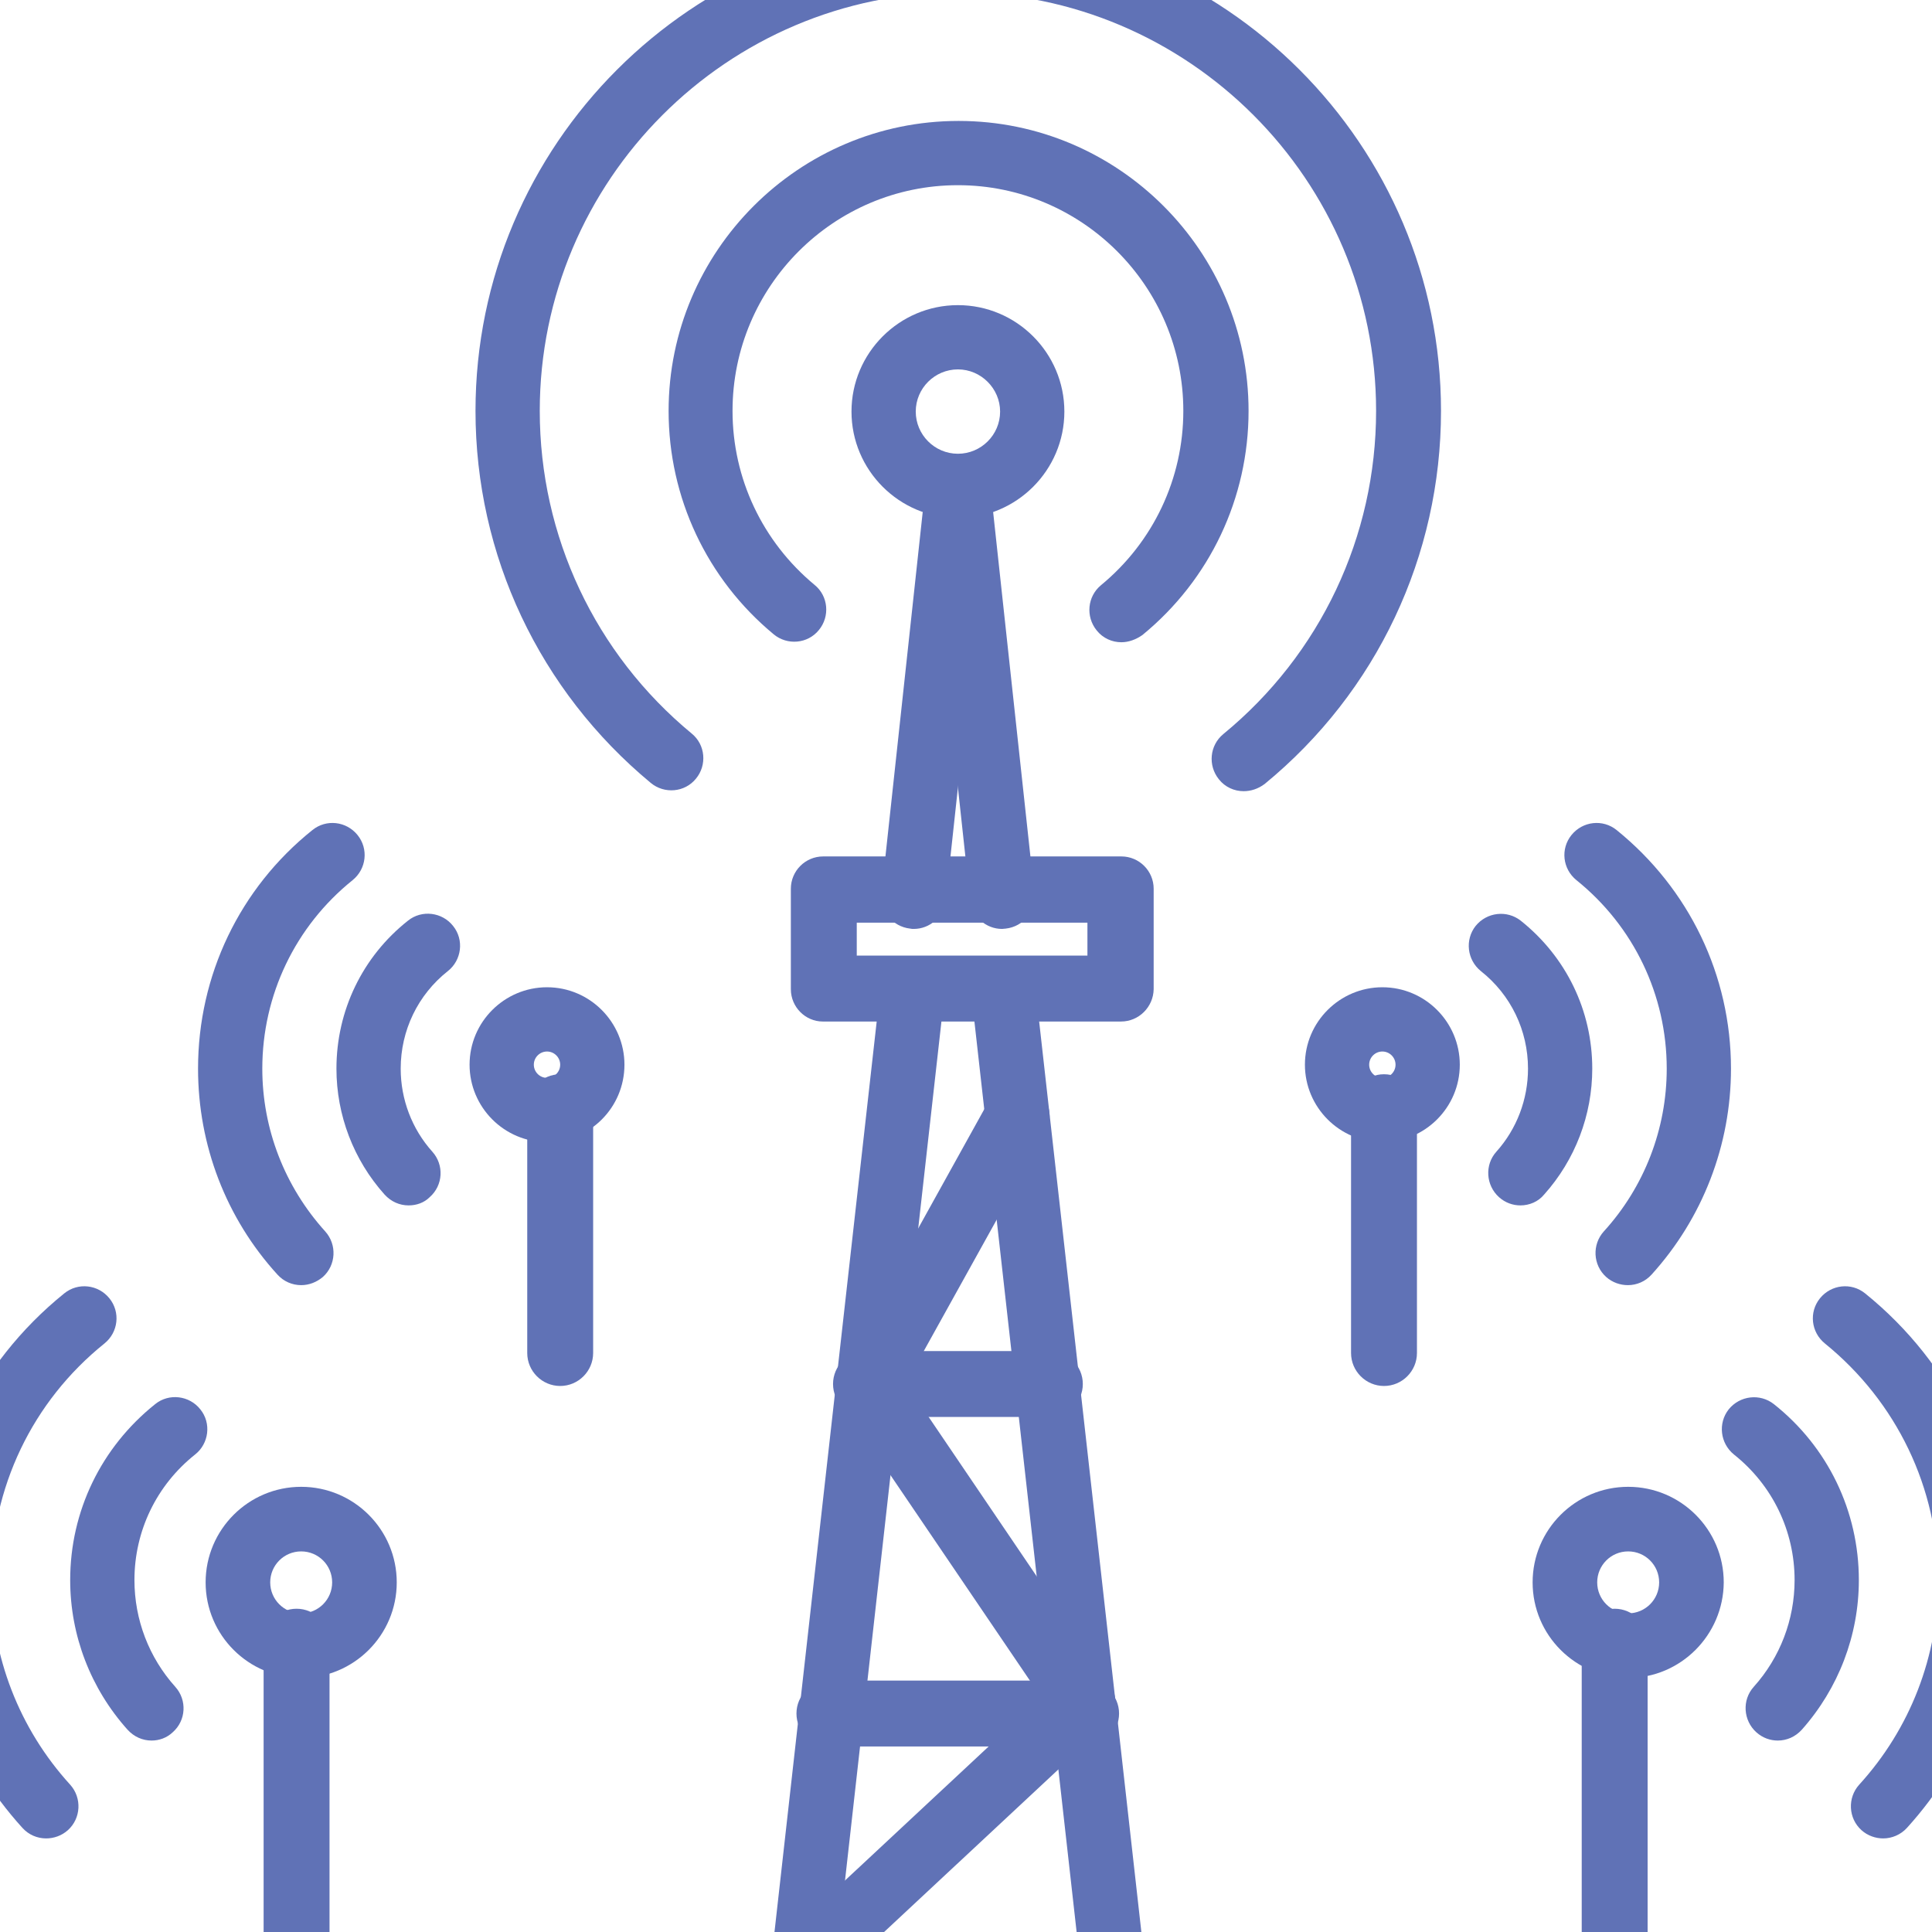 <?xml version="1.0" encoding="utf-8"?>
<!-- Generator: Adobe Illustrator 27.8.1, SVG Export Plug-In . SVG Version: 6.00 Build 0)  -->
<svg version="1.0" id="Layer_1" xmlns="http://www.w3.org/2000/svg" xmlns:xlink="http://www.w3.org/1999/xlink" x="0px" y="0px"
	 viewBox="0 0 58.63 58.63" style="enable-background:new 0 0 58.63 58.63;" xml:space="preserve">
<style type="text/css">
	.st0{fill:#6072B6;}
</style>
<g>
	<g>
		<path class="st0" d="M9.14,50.92c-1.6,0-2.9-1.3-2.9-2.9c0-1.6,1.3-2.9,2.9-2.9c1.6,0,2.9,1.3,2.9,2.9
			C12.04,49.62,10.74,50.92,9.14,50.92z M9.14,47.08c-0.52,0-0.94,0.42-0.94,0.94c0,0.52,0.42,0.94,0.94,0.94
			c0.52,0,0.94-0.42,0.94-0.94C10.08,47.5,9.66,47.08,9.14,47.08z"/>
	</g>
	<g>
		<path class="st0" d="M16.6,34.66c-1.3,0-2.35-1.06-2.35-2.35c0-1.3,1.06-2.35,2.35-2.35c1.3,0,2.35,1.06,2.35,2.35
			C18.95,33.61,17.9,34.66,16.6,34.66z M16.6,31.91c-0.22,0-0.4,0.18-0.4,0.4c0,0.22,0.18,0.4,0.4,0.4s0.4-0.18,0.4-0.4
			C17,32.09,16.82,31.91,16.6,31.91z"/>
	</g>
	<g>
		<path class="st0" d="M24.38,60.55c-0.04,0-0.07,0-0.11-0.01c-0.54-0.06-0.92-0.54-0.86-1.08l3.26-29.04
			c0.06-0.54,0.54-0.92,1.08-0.86c0.54,0.06,0.92,0.54,0.86,1.08l-3.26,29.04C25.29,60.18,24.87,60.55,24.38,60.55z"/>
		<path class="st0" d="M33.76,60.55c-0.49,0-0.91-0.37-0.97-0.87l-3.26-29.04c-0.06-0.54,0.33-1.02,0.86-1.08
			c0.54-0.06,1.02,0.33,1.08,0.86l3.26,29.04c0.06,0.54-0.33,1.02-0.86,1.08C33.83,60.55,33.8,60.55,33.76,60.55z"/>
		<path class="st0" d="M30.41,28.19c-0.49,0-0.91-0.37-0.97-0.87L28.1,14.93c-0.06-0.54,0.33-1.02,0.87-1.08
			c0.54-0.06,1.02,0.33,1.08,0.87l1.34,12.38c0.06,0.54-0.33,1.02-0.87,1.08C30.48,28.18,30.45,28.19,30.41,28.19z"/>
		<path class="st0" d="M27.73,28.19c-0.04,0-0.07,0-0.11-0.01c-0.54-0.06-0.92-0.54-0.87-1.08l1.34-12.38
			c0.06-0.54,0.54-0.92,1.08-0.87c0.54,0.06,0.92,0.54,0.87,1.08L28.7,27.32C28.64,27.82,28.22,28.19,27.73,28.19z"/>
		<path class="st0" d="M29.07,15.72c-1.78,0-3.23-1.45-3.23-3.23c0-1.78,1.45-3.23,3.23-3.23c1.78,0,3.23,1.45,3.23,3.23
			C32.3,14.27,30.85,15.72,29.07,15.72z M29.07,11.21c-0.7,0-1.28,0.57-1.28,1.28c0,0.7,0.57,1.28,1.28,1.28
			c0.7,0,1.28-0.57,1.28-1.28C30.35,11.79,29.77,11.21,29.07,11.21z"/>
		<path class="st0" d="M34.02,31h-9.05C24.44,31,24,30.56,24,30.02v-3.05c0-0.54,0.44-0.98,0.98-0.98h9.05
			c0.54,0,0.98,0.44,0.98,0.98v3.05C35,30.56,34.56,31,34.02,31z M26,29h7v-1h-7V29z"/>
		<path class="st0" d="M31.86,43h-5.58c-0.55,0-1-0.45-1-1s0.45-1,1-1h5.58c0.55,0,1,0.45,1,1S32.41,43,31.86,43z"/>
		<path class="st0" d="M32.96,53h-7.79c-0.55,0-1-0.45-1-1c0-0.55,0.45-1,1-1h7.79c0.55,0,1,0.45,1,1C33.96,52.55,33.52,53,32.96,53
			z"/>
		<path class="st0" d="M24.38,60.55c-0.26,0-0.52-0.1-0.71-0.31c-0.37-0.39-0.35-1.01,0.05-1.38l7.88-7.35l-6.06-8.93
			c-0.21-0.3-0.22-0.7-0.05-1.02l4.53-8.17c0.26-0.47,0.86-0.64,1.33-0.38c0.47,0.26,0.64,0.86,0.38,1.33l-4.24,7.64l6.19,9.13
			c0.27,0.4,0.21,0.93-0.14,1.26l-8.49,7.92C24.86,60.46,24.62,60.55,24.38,60.55z"/>
	</g>
	<path class="st0" d="M37.74,24.01c-0.28,0-0.56-0.12-0.75-0.36c-0.34-0.42-0.28-1.03,0.13-1.37c2.95-2.42,4.64-6,4.64-9.81
		c0-7-5.69-12.7-12.69-12.7s-12.69,5.7-12.69,12.7c0,3.8,1.68,7.37,4.61,9.79c0.42,0.34,0.47,0.96,0.13,1.37
		c-0.34,0.42-0.96,0.47-1.37,0.13c-3.38-2.8-5.32-6.91-5.32-11.29c0-8.08,6.57-14.65,14.65-14.65s14.65,6.57,14.65,14.65
		c0,4.4-1.95,8.53-5.35,11.32C38.18,23.94,37.96,24.01,37.74,24.01z"/>
	<path class="st0" d="M34.03,19.49c-0.28,0-0.56-0.12-0.75-0.36c-0.34-0.42-0.28-1.03,0.13-1.37c1.59-1.31,2.5-3.24,2.5-5.29
		c0-3.78-3.07-6.85-6.84-6.85c-3.77,0-6.84,3.07-6.84,6.85c0,2.05,0.91,3.97,2.49,5.28c0.42,0.34,0.47,0.96,0.13,1.37
		c-0.34,0.42-0.96,0.47-1.37,0.13c-2.03-1.68-3.19-4.15-3.19-6.78c0-4.85,3.95-8.8,8.8-8.8c4.85,0,8.8,3.95,8.8,8.8
		c0,2.64-1.17,5.12-3.22,6.8C34.47,19.41,34.25,19.49,34.03,19.49z"/>
	<path class="st0" d="M9.14,39c-0.27,0-0.53-0.11-0.72-0.32c-1.56-1.71-2.41-3.93-2.41-6.25c0-2.83,1.26-5.47,3.47-7.24
		c0.42-0.34,1.03-0.27,1.37,0.15c0.34,0.42,0.27,1.03-0.15,1.37c-1.74,1.4-2.74,3.49-2.74,5.72c0,1.83,0.68,3.58,1.91,4.94
		c0.36,0.4,0.33,1.02-0.07,1.38C9.61,38.91,9.38,39,9.14,39z"/>
	<path class="st0" d="M12.4,36.58c-0.27,0-0.53-0.11-0.73-0.33c-0.94-1.05-1.46-2.41-1.46-3.82c0-1.76,0.79-3.4,2.17-4.49
		c0.42-0.34,1.04-0.26,1.37,0.16c0.34,0.42,0.26,1.04-0.16,1.37c-0.91,0.72-1.43,1.8-1.43,2.96c0,0.93,0.34,1.83,0.96,2.52
		c0.36,0.4,0.33,1.02-0.08,1.38C12.87,36.5,12.64,36.58,12.4,36.58z"/>
	<path class="st0" d="M1.4,55.79c-0.27,0-0.53-0.11-0.72-0.32c-1.87-2.06-2.9-4.73-2.9-7.51c0-3.4,1.52-6.57,4.17-8.71
		c0.42-0.34,1.03-0.27,1.37,0.15c0.34,0.42,0.27,1.03-0.15,1.37c-2.19,1.76-3.44,4.38-3.44,7.19c0,2.3,0.85,4.5,2.4,6.2
		c0.36,0.4,0.33,1.02-0.07,1.38C1.87,55.71,1.63,55.79,1.4,55.79z"/>
	<path class="st0" d="M4.6,52.82c-0.27,0-0.53-0.11-0.73-0.33c-1.12-1.25-1.74-2.86-1.74-4.54c0-2.09,0.94-4.03,2.58-5.34
		c0.42-0.34,1.04-0.26,1.37,0.16c0.34,0.42,0.26,1.04-0.16,1.37c-1.17,0.93-1.84,2.32-1.84,3.81c0,1.2,0.44,2.35,1.24,3.24
		c0.36,0.4,0.33,1.02-0.08,1.38C5.06,52.74,4.83,52.82,4.6,52.82z"/>
	<path class="st0" d="M9,60.96c-0.55,0-1-0.45-1-1V49.82c0-0.55,0.45-1,1-1s1,0.45,1,1v10.13C10,60.51,9.55,60.96,9,60.96z"/>
	<path class="st0" d="M17,42.06c-0.55,0-1-0.45-1-1V33.6c0-0.55,0.45-1,1-1s1,0.45,1,1v7.46C18,41.61,17.55,42.06,17,42.06z"/>
	<g>
		<path class="st0" d="M49.41,50.92c-1.6,0-2.9-1.3-2.9-2.9c0-1.6,1.3-2.9,2.9-2.9c1.6,0,2.9,1.3,2.9,2.9
			C52.3,49.62,51,50.92,49.41,50.92z M49.41,47.08c-0.52,0-0.94,0.42-0.94,0.94c0,0.52,0.42,0.94,0.94,0.94
			c0.52,0,0.94-0.42,0.94-0.94C50.35,47.5,49.93,47.08,49.41,47.08z"/>
	</g>
	<g>
		<path class="st0" d="M41.95,34.66c-1.3,0-2.35-1.06-2.35-2.35c0-1.3,1.06-2.35,2.35-2.35c1.3,0,2.35,1.06,2.35,2.35
			C44.3,33.61,43.24,34.66,41.95,34.66z M41.95,31.91c-0.22,0-0.4,0.18-0.4,0.4c0,0.22,0.18,0.4,0.4,0.4c0.22,0,0.4-0.18,0.4-0.4
			C42.35,32.09,42.17,31.91,41.95,31.91z"/>
	</g>
	<path class="st0" d="M49.4,39c-0.23,0-0.47-0.08-0.66-0.25c-0.4-0.36-0.43-0.98-0.07-1.38c1.23-1.35,1.91-3.11,1.91-4.94
		c0-2.23-1-4.32-2.74-5.72c-0.42-0.34-0.49-0.95-0.15-1.37c0.34-0.42,0.95-0.49,1.37-0.15c2.2,1.78,3.47,4.41,3.47,7.24
		c0,2.32-0.86,4.54-2.41,6.25C49.93,38.89,49.67,39,49.4,39z"/>
	<path class="st0" d="M46.14,36.58c-0.23,0-0.46-0.08-0.65-0.25c-0.4-0.36-0.44-0.98-0.08-1.38c0.62-0.69,0.96-1.59,0.96-2.52
		c0-1.16-0.52-2.24-1.43-2.96c-0.42-0.34-0.49-0.95-0.16-1.37c0.34-0.42,0.95-0.49,1.37-0.16c1.38,1.1,2.17,2.73,2.17,4.49
		c0,1.41-0.52,2.77-1.46,3.82C46.68,36.47,46.41,36.58,46.14,36.58z"/>
	<path class="st0" d="M57.15,55.79c-0.23,0-0.47-0.08-0.66-0.25c-0.4-0.36-0.43-0.98-0.07-1.38c1.55-1.7,2.4-3.9,2.4-6.2
		c0-2.8-1.26-5.42-3.44-7.19c-0.42-0.34-0.49-0.95-0.15-1.37c0.34-0.42,0.95-0.49,1.37-0.15c2.65,2.14,4.17,5.31,4.17,8.71
		c0,2.79-1.03,5.45-2.9,7.51C57.68,55.68,57.41,55.79,57.15,55.79z"/>
	<path class="st0" d="M53.95,52.82c-0.23,0-0.46-0.08-0.65-0.25c-0.4-0.36-0.44-0.98-0.08-1.38c0.8-0.89,1.24-2.04,1.24-3.24
		c0-1.49-0.67-2.88-1.84-3.81c-0.42-0.34-0.49-0.95-0.16-1.37c0.34-0.42,0.95-0.49,1.37-0.16c1.64,1.3,2.58,3.25,2.58,5.34
		c0,1.68-0.62,3.29-1.73,4.54C54.48,52.71,54.22,52.82,53.95,52.82z"/>
	<path class="st0" d="M49,60.96c-0.55,0-1-0.45-1-1V49.82c0-0.55,0.45-1,1-1c0.55,0,1,0.45,1,1v10.13C50,60.51,49.55,60.96,49,60.96
		z"/>
	<path class="st0" d="M42,42.06c-0.55,0-1-0.45-1-1V33.6c0-0.55,0.45-1,1-1c0.55,0,1,0.45,1,1v7.46C43,41.61,42.55,42.06,42,42.06z"
		/>
</g>
</svg>
